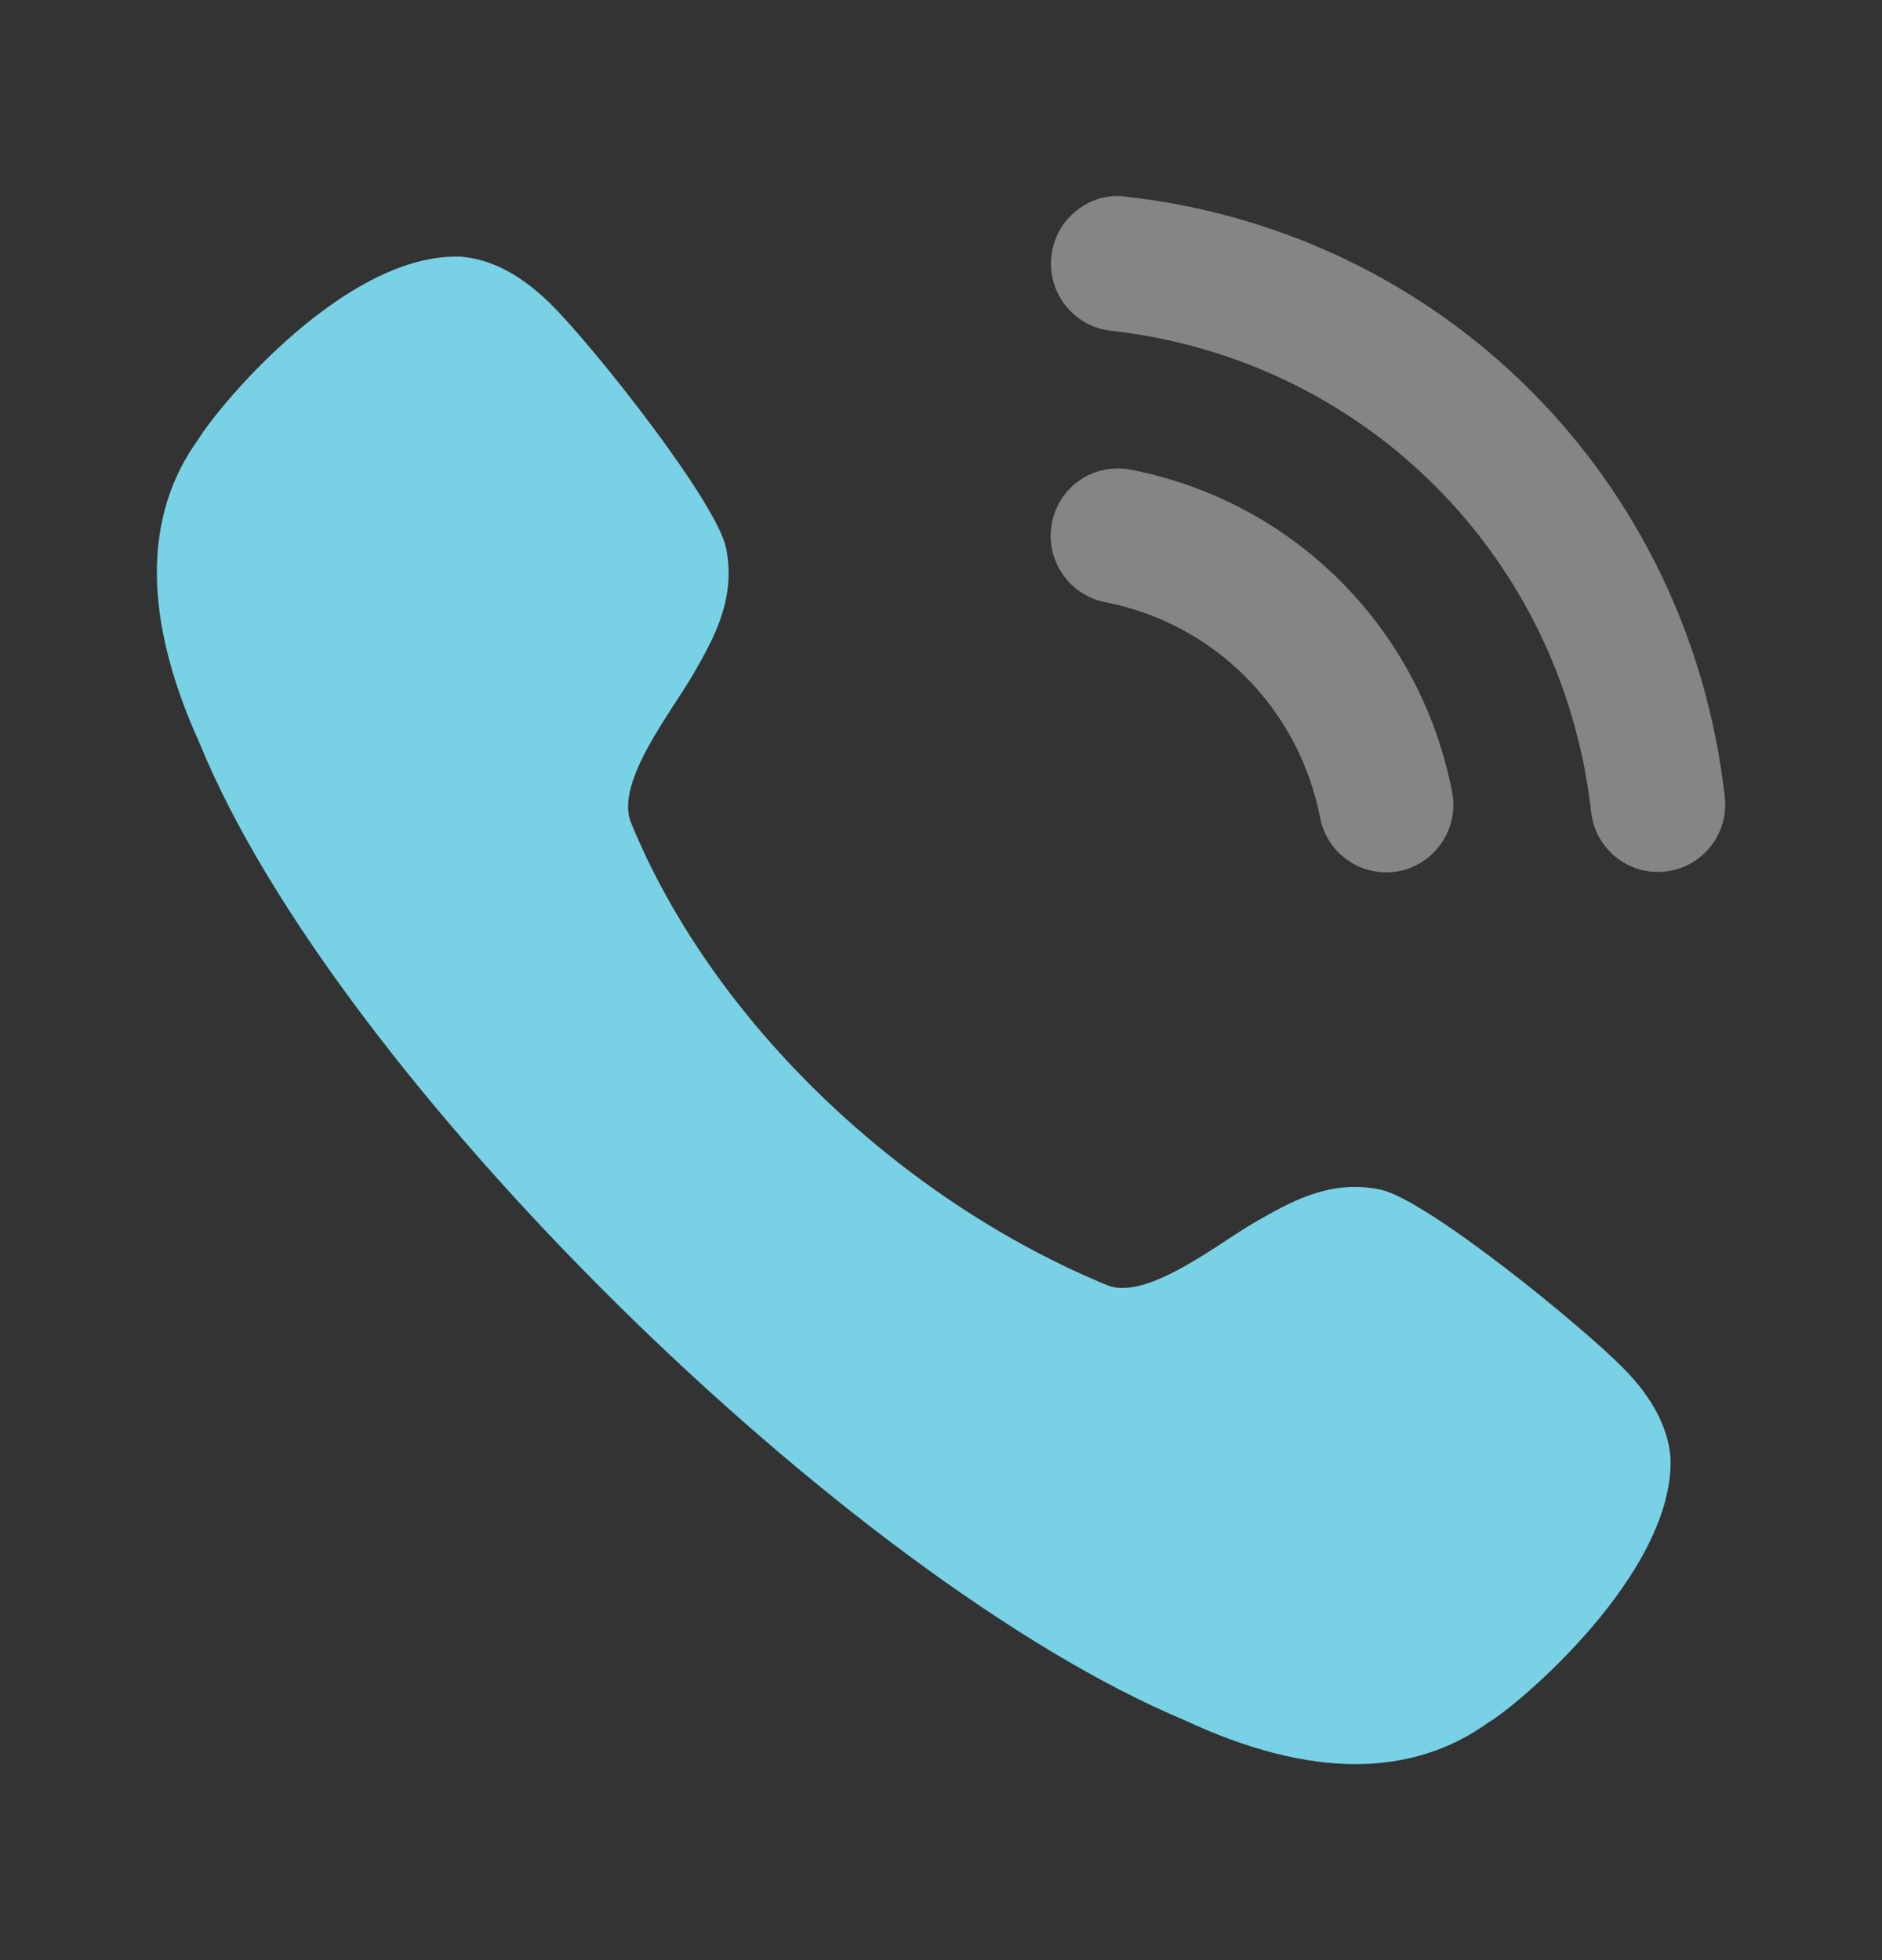 <svg width="24" height="25" viewBox="0 0 24 25" fill="none" xmlns="http://www.w3.org/2000/svg">
<rect x="0" y="0" width="24" height="25" fill="#333333" stroke="none"/>
<path opacity="0.4" d="M14.418 5.99C13.942 5.902 13.505 6.206 13.414 6.67C13.324 7.135 13.629 7.589 14.092 7.68C15.486 7.952 16.562 9.031 16.835 10.43V10.431C16.913 10.834 17.267 11.126 17.676 11.126C17.731 11.126 17.785 11.121 17.841 11.111C18.304 11.018 18.609 10.566 18.518 10.1C18.111 8.011 16.503 6.397 14.418 5.99Z" fill="white"/>
<path opacity="0.4" d="M14.356 2.508C14.133 2.476 13.909 2.542 13.731 2.684C13.547 2.828 13.433 3.036 13.408 3.268C13.355 3.739 13.695 4.165 14.165 4.218C17.407 4.58 19.926 7.105 20.291 10.357C20.34 10.792 20.705 11.121 21.141 11.121C21.174 11.121 21.206 11.119 21.239 11.115C21.467 11.09 21.67 10.977 21.813 10.797C21.956 10.617 22.021 10.393 21.995 10.165C21.541 6.107 18.401 2.959 14.356 2.508Z" fill="white"/>
<path d="M17.605 15.173C16.957 15.035 16.444 15.335 15.99 15.597C15.524 15.867 14.639 16.581 14.133 16.397C11.538 15.334 9.097 13.07 8.04 10.476C7.854 9.96 8.568 9.073 8.836 8.606C9.098 8.152 9.393 7.635 9.258 6.986C9.137 6.401 7.565 4.409 7.01 3.865C6.642 3.505 6.268 3.307 5.882 3.274C4.433 3.213 2.815 5.139 2.531 5.6C1.819 6.582 1.824 7.889 2.543 9.474C4.276 13.731 10.83 20.156 15.12 21.946C15.911 22.315 16.636 22.5 17.286 22.5C17.923 22.5 18.489 22.323 18.976 21.972C19.343 21.762 21.357 20.07 21.303 18.588C21.272 18.21 21.074 17.832 20.717 17.466C20.173 16.908 18.188 15.296 17.605 15.173Z" fill="#79D1E5"/>
</svg>
